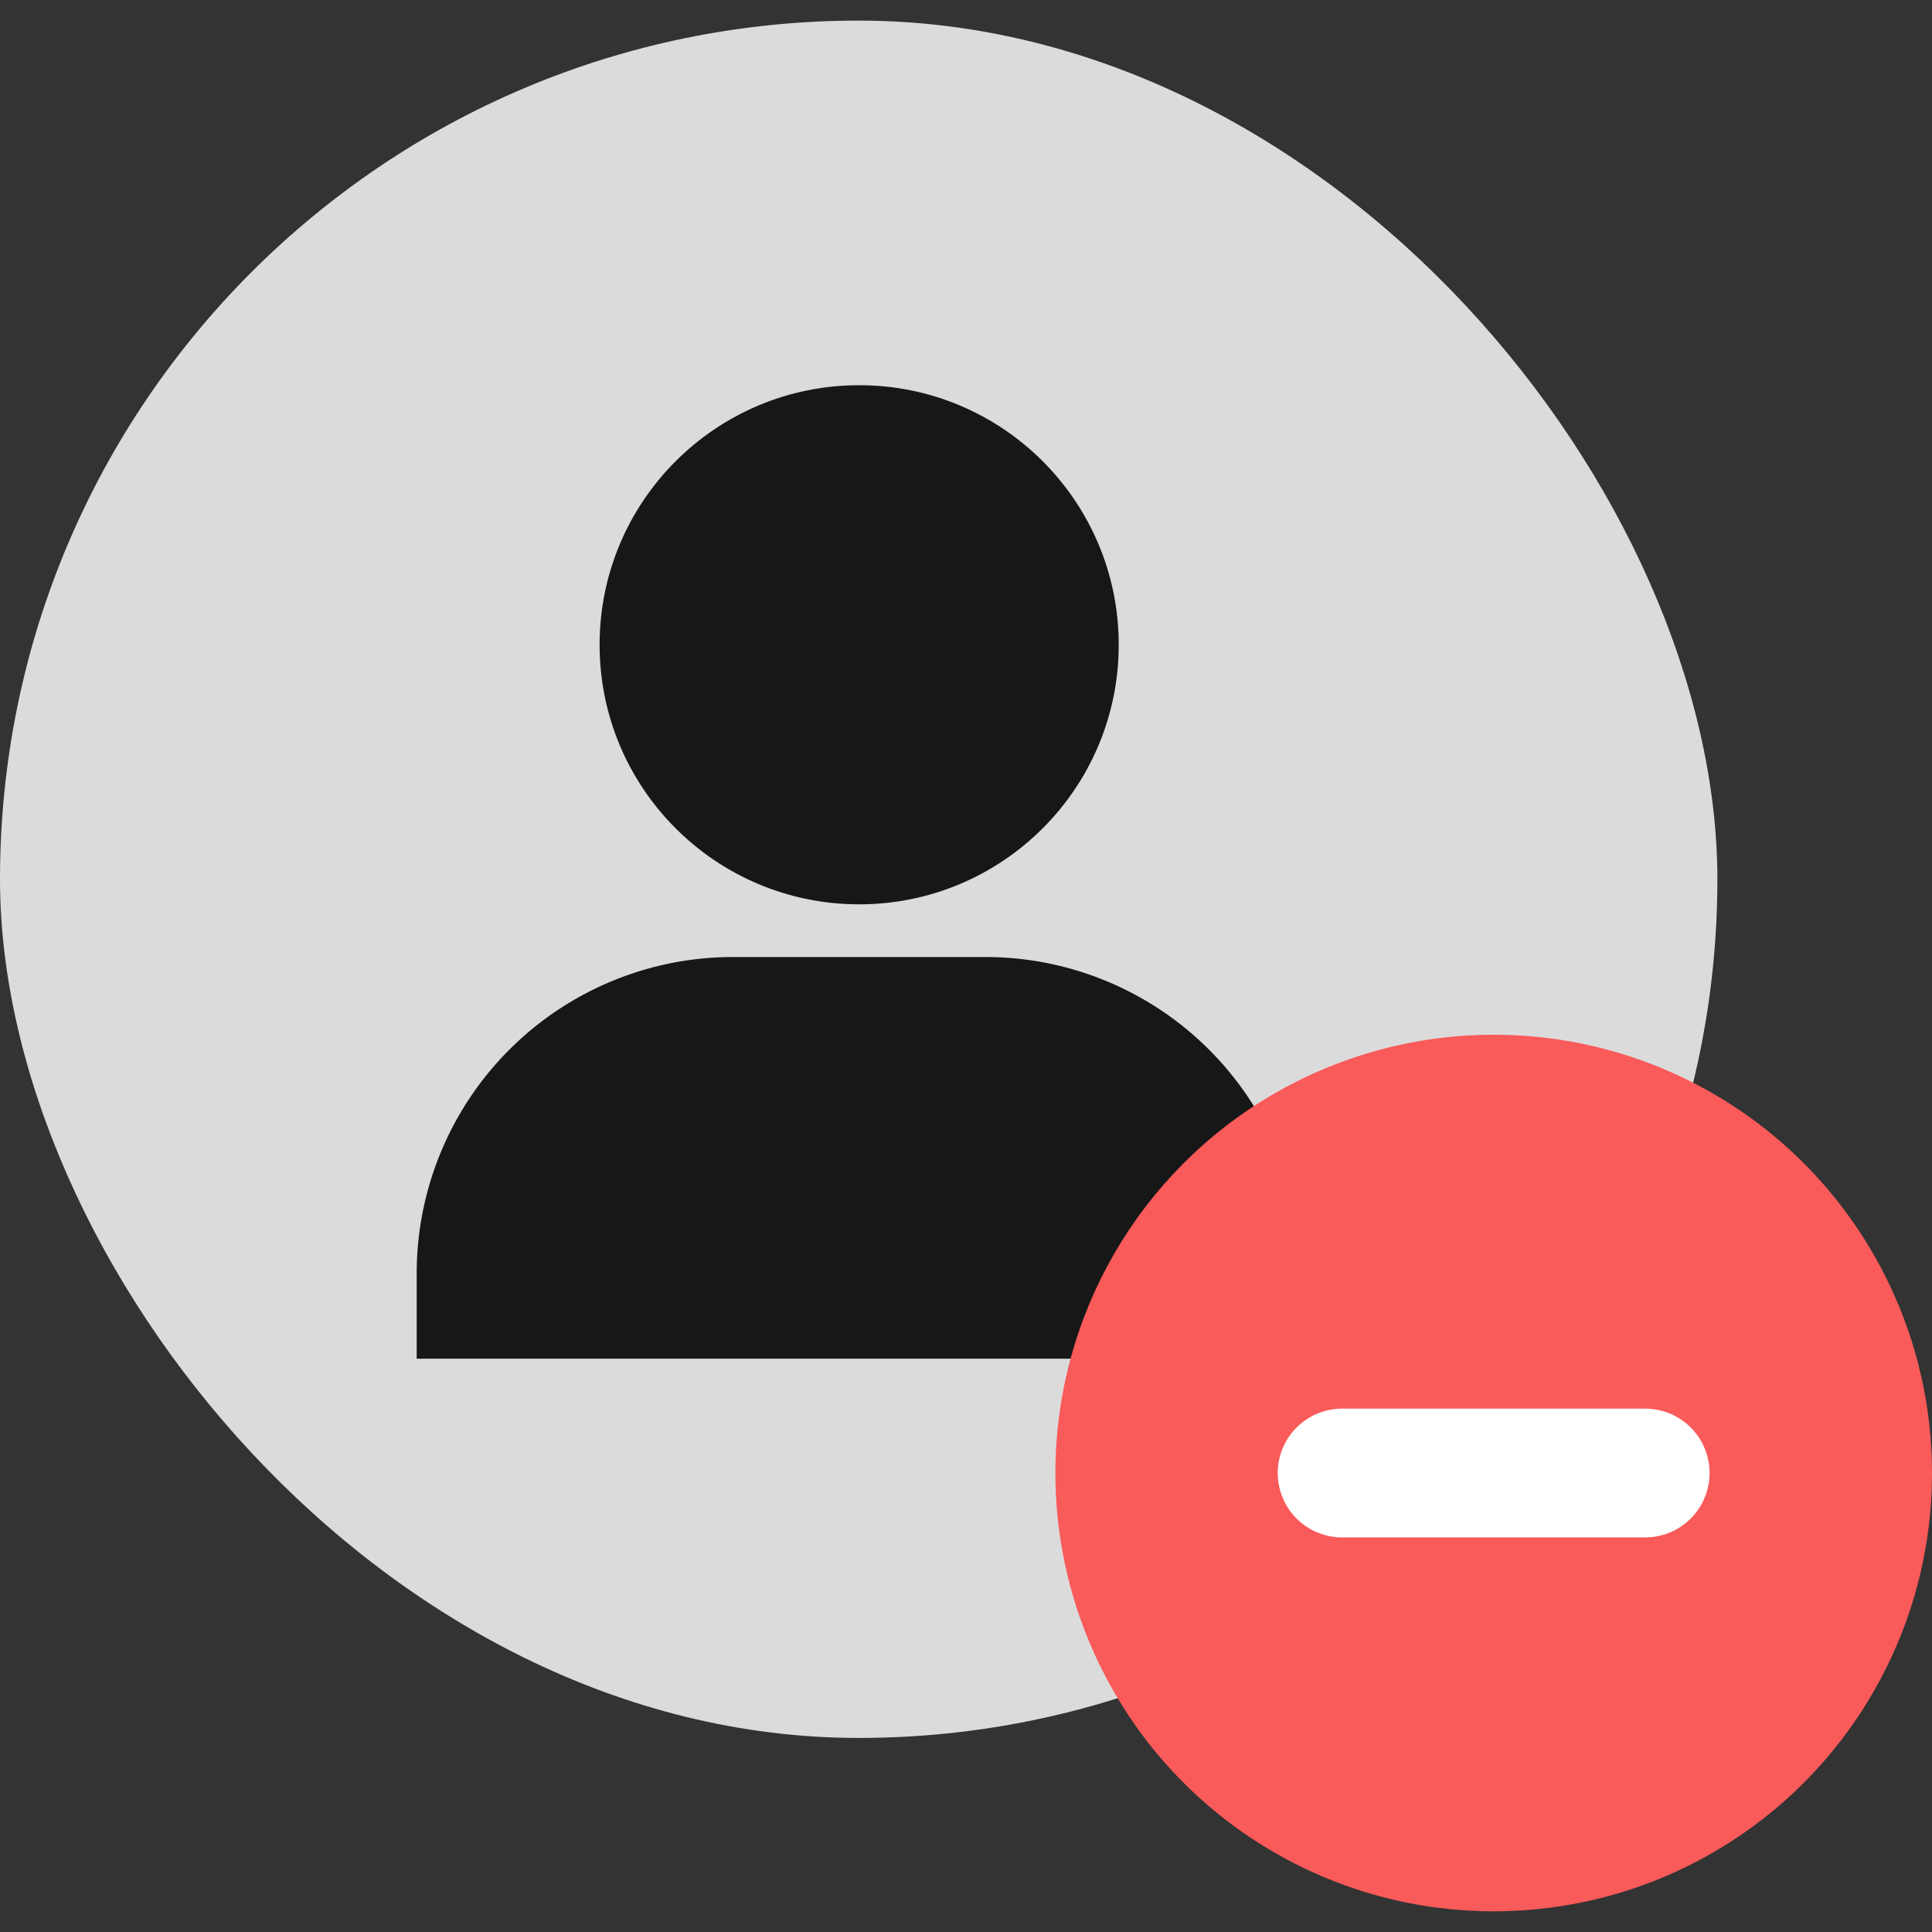 <svg xmlns="http://www.w3.org/2000/svg" xmlns:xlink="http://www.w3.org/1999/xlink" width="60" height="60" viewBox="0 0 60 60"><rect x="0" y="0" width="60" height="60" fill="#333333" stroke="none"/><defs><clipPath id="a"><rect width="60" height="60" transform="translate(5148 -14495)" fill="#fff" stroke="#707070" stroke-width="1"/></clipPath></defs><g transform="translate(-5148 14495)" clip-path="url(#a)"><g transform="translate(4979.924 -14893.435)"><g transform="translate(168.076 399.075)"><rect width="53.335" height="53.333" rx="26.667" fill="#dcdbdc"/><g transform="translate(12.941 11.323)"><circle cx="8.061" cy="8.061" r="8.061" transform="translate(5.68)" fill="#171717"/><path d="M376.3,374.472v2.651H348.815v-2.651a9.824,9.824,0,0,1,9.823-9.823h7.836A9.824,9.824,0,0,1,376.3,374.472Z" transform="translate(-348.815 -346.891)" fill="#171717"/></g></g><g transform="translate(200.852 430.569)"><circle cx="13.612" cy="13.612" r="13.612" fill="#f95a5a"/><path d="M495.036,354.68h9.411" transform="translate(-486.131 -341.068)" fill="none" stroke="#fff" stroke-linecap="round" stroke-linejoin="round" stroke-width="4"/></g></g></g></svg>